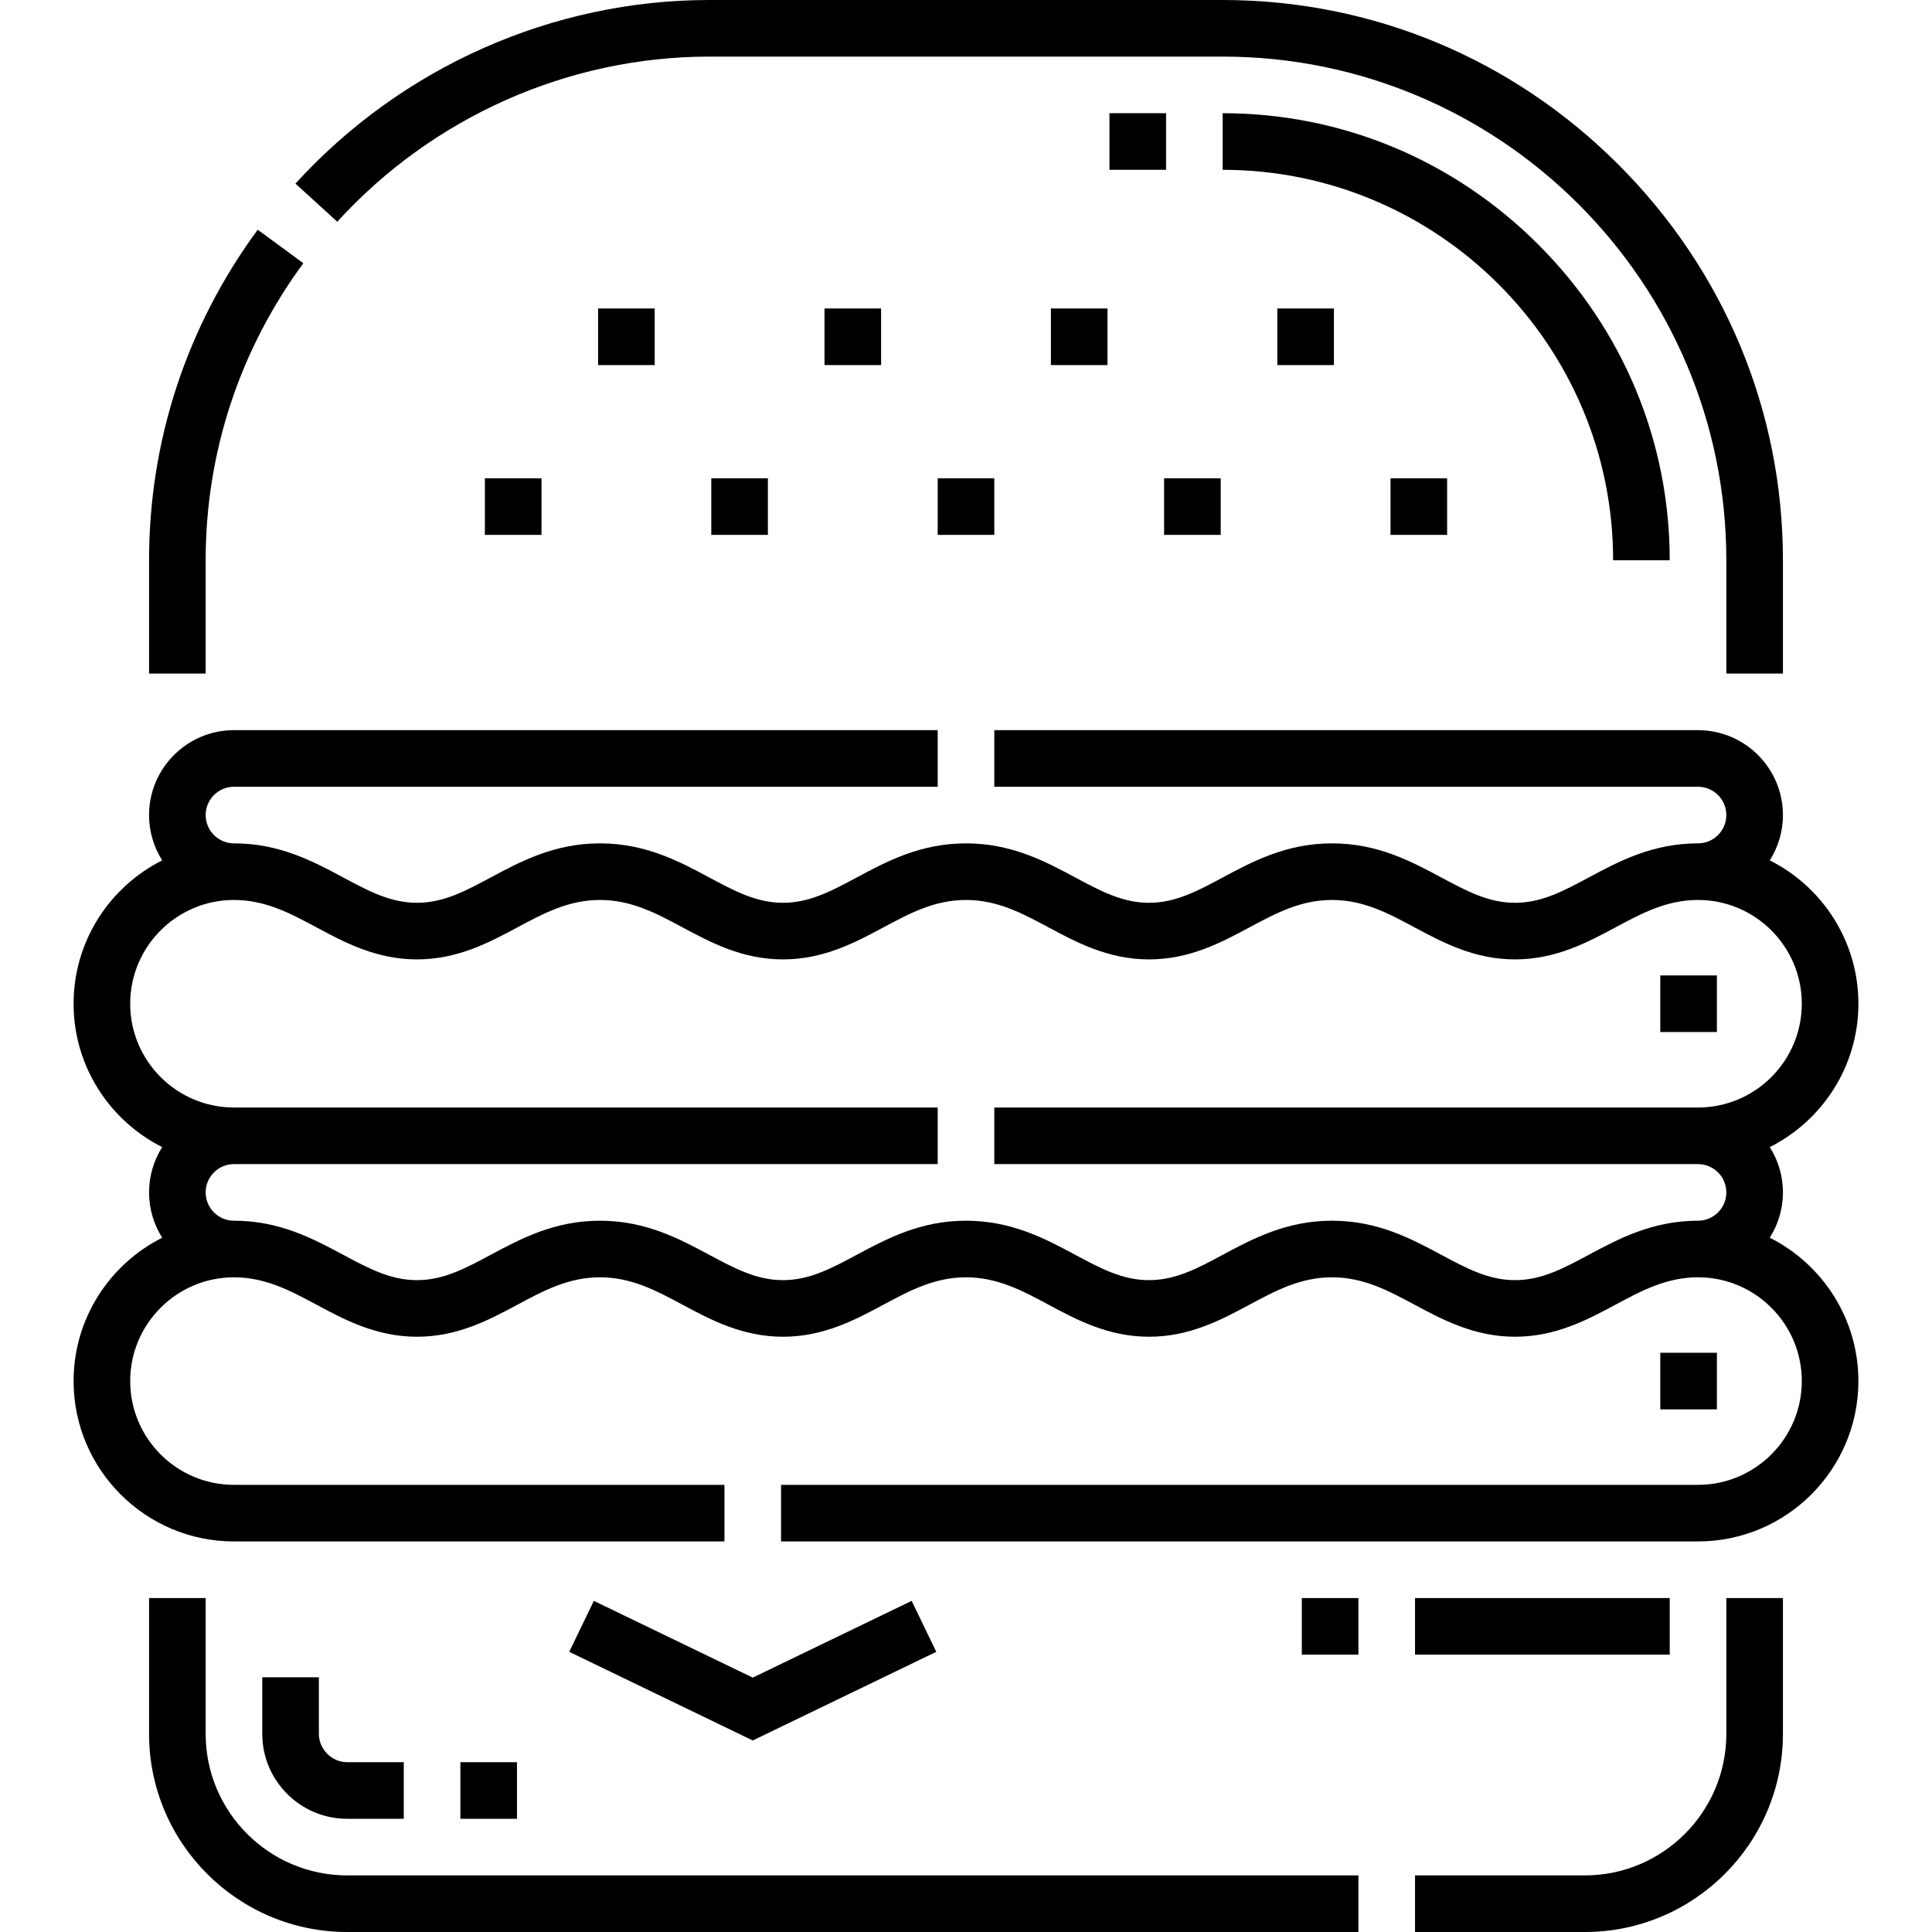 <svg id="Capa_1" enable-background="new 0 0 512 512" height="32" viewBox="0 0 512 512" width="32" xmlns="http://www.w3.org/2000/svg">
  <g>
    <path d="m457.495 459.5c0 20.678-16.822 37.5-37.499 37.5h-45v15h45c28.948 0 52.499-23.551 52.499-52.5v-36.001h-15z"/>
    <path d="m54.504 459.5v-36.001h-15v36.001c0 28.949 23.551 52.5 52.5 52.5h267.992v-15h-267.992c-20.677 0-37.5-16.822-37.5-37.5z"/>
    <path d="m122.004 467h15v15h-15z"/>
    <path d="m344.996 423.499h15v15h-15z"/>
    <path d="m69.504 444.5v15c0 12.407 10.094 22.5 22.5 22.5h15v-15h-15c-4.065 0-7.5-3.435-7.5-7.5v-15z"/>
    <path d="m374.996 423.499h67.5v15h-67.5z"/>
    <path d="m469.009 328.007c2.204-3.478 3.486-7.595 3.486-12.008s-1.282-8.53-3.486-12.007c13.912-6.991 23.486-21.39 23.486-37.992s-9.574-31.002-23.486-37.993c2.204-3.478 3.486-7.594 3.486-12.008 0-12.407-10.093-22.5-22.499-22.5h-186.496v15h186.496c4.135 0 7.499 3.364 7.499 7.5s-3.364 7.5-7.499 7.5c-12.095 0-21.05 4.801-28.951 9.036-6.723 3.604-12.528 6.716-19.548 6.716s-12.826-3.112-19.549-6.716c-7.901-4.235-16.855-9.036-28.95-9.036s-21.05 4.801-28.951 9.036c-6.723 3.604-12.528 6.716-19.548 6.716s-12.826-3.112-19.549-6.716c-7.901-4.235-16.855-9.036-28.95-9.036-12.094 0-21.049 4.8-28.95 9.036-6.723 3.604-12.529 6.716-19.549 6.716s-12.826-3.112-19.548-6.716c-7.901-4.235-16.856-9.036-28.95-9.036-12.095 0-21.049 4.8-28.951 9.036-6.723 3.604-12.529 6.716-19.549 6.716s-12.826-3.112-19.549-6.716c-7.9-4.235-16.855-9.036-28.95-9.036-4.136 0-7.5-3.364-7.5-7.5s3.364-7.5 7.5-7.5h186.496v-15h-186.496c-12.407 0-22.5 10.093-22.5 22.5 0 4.413 1.282 8.53 3.486 12.008-13.912 6.991-23.486 21.39-23.486 37.992s9.574 31.002 23.486 37.993c-2.204 3.478-3.486 7.595-3.486 12.008s1.282 8.53 3.486 12.008c-13.912 6.991-23.486 21.39-23.486 37.992 0 23.435 19.065 42.5 42.5 42.5h129.982v-15h-129.982c-15.163 0-27.5-12.336-27.5-27.5 0-15.163 12.336-27.5 27.5-27.5 8.328 0 14.902 3.524 21.863 7.255 7.429 3.982 15.849 8.496 26.635 8.496 10.787 0 19.207-4.514 26.636-8.496 6.961-3.731 13.536-7.256 21.864-7.256s14.902 3.524 21.863 7.255c7.429 3.982 15.849 8.496 26.635 8.496s19.207-4.514 26.635-8.496c6.961-3.731 13.536-7.256 21.864-7.256 8.327 0 14.902 3.524 21.863 7.255 7.429 3.982 15.849 8.496 26.636 8.496 10.786 0 19.206-4.514 26.635-8.496 6.961-3.731 13.536-7.256 21.864-7.256 8.327 0 14.902 3.524 21.863 7.255 7.429 3.982 15.849 8.496 26.636 8.496 10.786 0 19.206-4.514 26.635-8.496 6.961-3.731 13.536-7.256 21.864-7.256 15.163 0 27.499 12.336 27.499 27.5 0 15.163-12.336 27.5-27.499 27.5h-243.01v15h243.01c23.434 0 42.499-19.065 42.499-42.5.001-16.598-9.573-30.998-23.485-37.989zm-47.964 4.528c-6.723 3.604-12.528 6.716-19.548 6.716s-12.826-3.112-19.549-6.716c-7.901-4.235-16.855-9.035-28.95-9.035s-21.05 4.8-28.951 9.036c-6.723 3.604-12.528 6.716-19.548 6.716s-12.826-3.112-19.549-6.716c-7.901-4.235-16.856-9.035-28.95-9.035s-21.049 4.8-28.95 9.035c-6.723 3.604-12.529 6.716-19.549 6.716s-12.826-3.112-19.549-6.716c-7.9-4.235-16.855-9.035-28.95-9.035s-21.049 4.8-28.95 9.035c-6.723 3.604-12.529 6.716-19.549 6.716s-12.826-3.112-19.549-6.716c-7.9-4.235-16.855-9.035-28.95-9.035-4.136 0-7.5-3.364-7.5-7.5s3.364-7.5 7.5-7.5h186.496v-15h-186.496c-15.163 0-27.5-12.336-27.5-27.5 0-15.163 12.336-27.5 27.5-27.5 8.328 0 14.902 3.524 21.863 7.256 7.429 3.982 15.849 8.496 26.635 8.496s19.207-4.514 26.636-8.496c6.961-3.731 13.536-7.256 21.864-7.256s14.902 3.524 21.863 7.256c7.429 3.982 15.849 8.496 26.635 8.496s19.207-4.514 26.636-8.496c6.961-3.731 13.536-7.256 21.863-7.256s14.902 3.524 21.863 7.256c7.429 3.982 15.849 8.496 26.636 8.496 10.786 0 19.206-4.514 26.635-8.496 6.961-3.731 13.536-7.256 21.864-7.256 8.327 0 14.902 3.524 21.863 7.256 7.429 3.982 15.849 8.496 26.636 8.496 10.786 0 19.206-4.514 26.635-8.496 6.961-3.731 13.536-7.256 21.864-7.256 15.163 0 27.499 12.336 27.499 27.5 0 15.163-12.336 27.5-27.499 27.5h-186.495v15h186.496c4.135 0 7.499 3.364 7.499 7.5s-3.364 7.5-7.499 7.5c-12.095-.001-21.05 4.799-28.951 9.034z"/>
    <path d="m54.504 148.477c0-28.464 8.949-55.686 25.88-78.722l-12.086-8.883c-18.837 25.629-28.794 55.923-28.794 87.605v30.023h15z"/>
    <path d="m187.981 15h136.039c73.599 0 133.476 59.877 133.476 133.477v30.023h15v-30.023c0-39.503-15.487-76.747-43.608-104.868-28.122-28.122-65.365-43.609-104.868-43.609h-136.039c-41.529 0-81.508 17.735-109.686 48.658l11.087 10.103c25.343-27.811 61.28-43.761 98.599-43.761z"/>
    <path d="m427.495 148.477h15c0-31.495-12.365-61.206-34.818-83.658-22.452-22.454-52.162-34.819-83.657-34.819v15c57.056 0 103.475 46.419 103.475 103.477z"/>
    <path d="m294.019 30h15.001v15h-15.001z"/>
    <path d="m241.598 424.246-42.111 20.34-42.112-20.34-6.523 13.506 48.635 23.492 48.635-23.492z"/>
    <path d="m439.995 258.5h15v15h-15z"/>
    <path d="m368.499 126.75h15v15h-15z"/>
    <path d="m338.499 81.75h15v15h-15z"/>
    <path d="m308.499 126.75h15.001v15h-15.001z"/>
    <path d="m248.5 126.75h15v15h-15z"/>
    <path d="m128.5 126.75h15v15h-15z"/>
    <path d="m158.501 81.75h15v15h-15z"/>
    <path d="m188.5 126.75h15v15h-15z"/>
    <path d="m278.5 81.75h15v15h-15z"/>
    <path d="m218.5 81.75h15v15h-15z"/>
    <path d="m439.995 358.5h15v15h-15z"/>
  </g>
</svg>
